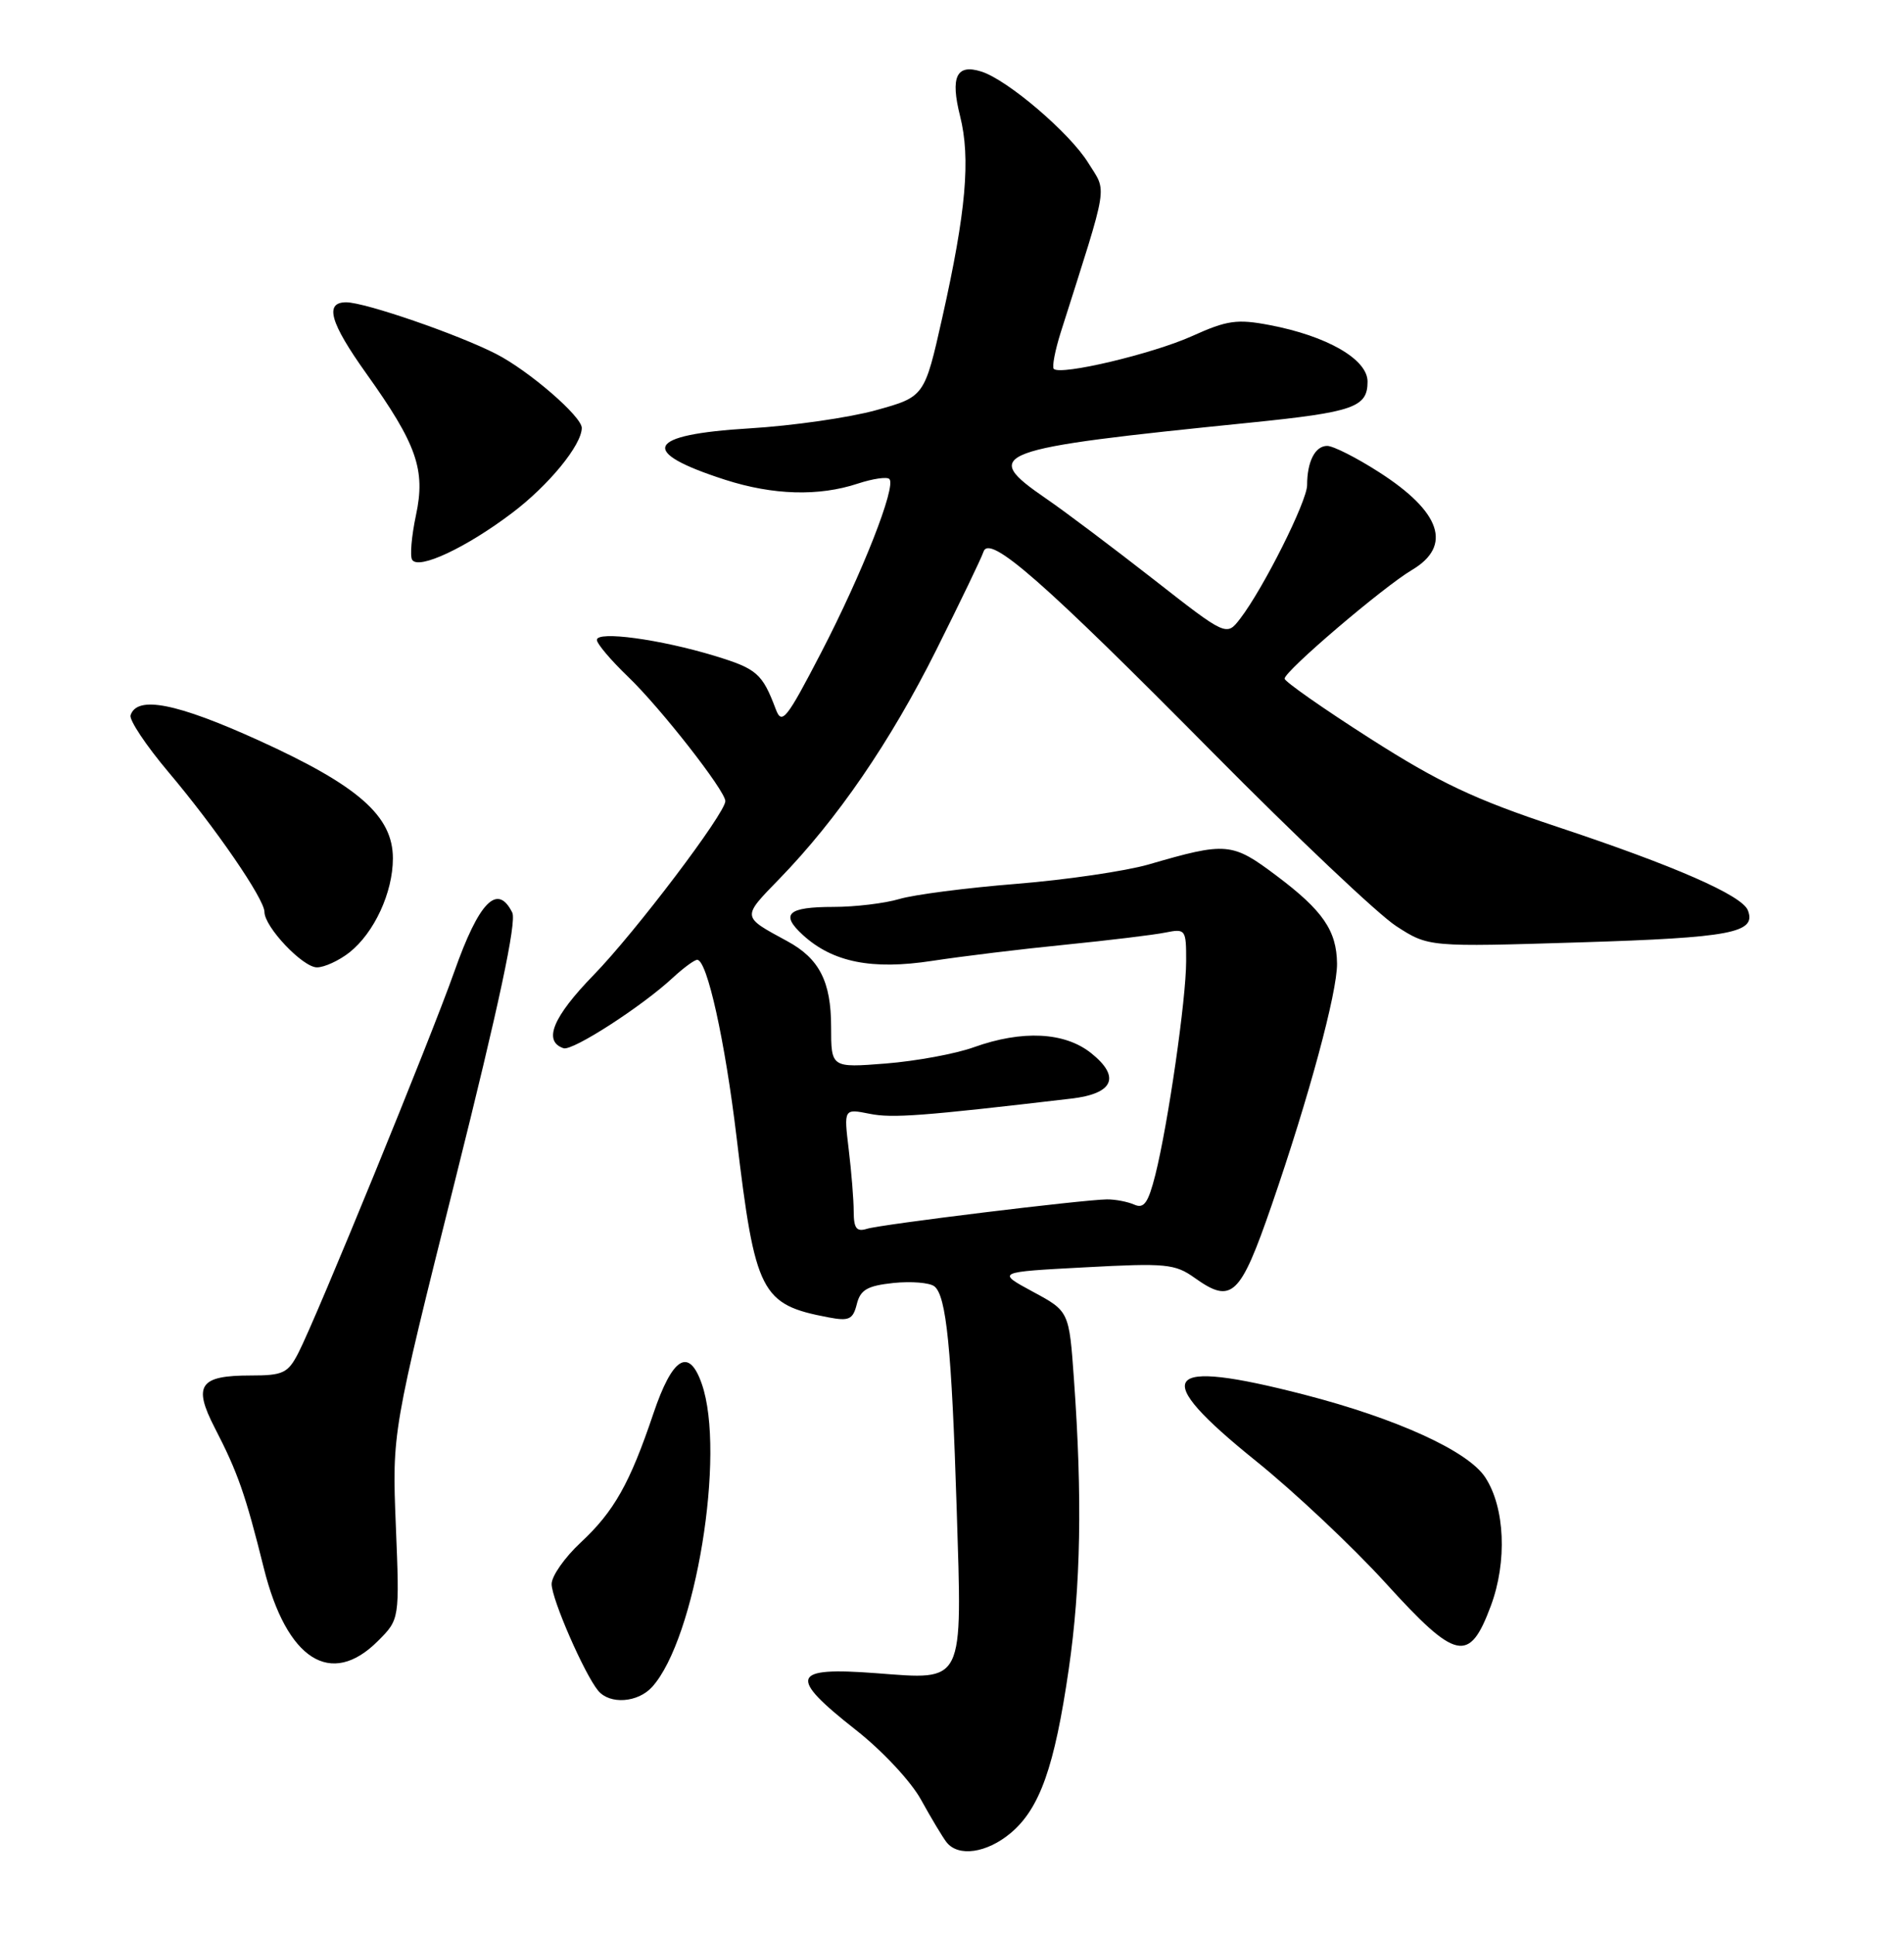 <?xml version="1.0" encoding="UTF-8" standalone="no"?>
<!DOCTYPE svg PUBLIC "-//W3C//DTD SVG 1.1//EN" "http://www.w3.org/Graphics/SVG/1.1/DTD/svg11.dtd" >
<svg xmlns="http://www.w3.org/2000/svg" xmlns:xlink="http://www.w3.org/1999/xlink" version="1.1" viewBox="0 0 252 256">
 <g >
 <path fill="currentColor"
d=" M 133.77 242.54 C 137.62 239.30 139.57 233.80 141.45 220.87 C 143.05 209.90 143.26 198.12 142.14 182.50 C 141.50 173.50 141.50 173.50 136.69 170.91 C 131.88 168.31 131.88 168.31 143.58 167.69 C 154.32 167.11 155.51 167.22 158.14 169.10 C 163.03 172.58 164.14 171.54 168.30 159.49 C 173.23 145.22 177.00 131.28 176.96 127.50 C 176.91 123.14 175.09 120.49 169.00 115.91 C 163.06 111.44 162.35 111.38 152.00 114.39 C 148.97 115.26 141.10 116.42 134.50 116.95 C 127.90 117.48 120.93 118.38 119.01 118.96 C 117.09 119.53 113.17 120.00 110.32 120.00 C 104.24 120.00 103.22 120.94 106.28 123.73 C 110.23 127.33 115.41 128.36 123.37 127.14 C 127.29 126.54 135.22 125.57 141.00 125.00 C 146.78 124.42 152.74 123.70 154.25 123.39 C 156.91 122.86 157.00 122.98 156.99 127.17 C 156.99 132.22 154.60 148.72 152.91 155.46 C 151.97 159.17 151.41 159.97 150.12 159.39 C 149.23 159.00 147.60 158.69 146.50 158.70 C 143.21 158.75 116.64 162.00 114.75 162.59 C 113.37 163.02 113.00 162.54 112.99 160.32 C 112.99 158.77 112.69 155.07 112.33 152.09 C 111.68 146.69 111.68 146.69 115.09 147.37 C 118.08 147.98 122.06 147.68 141.81 145.36 C 147.38 144.71 148.35 142.49 144.42 139.35 C 140.92 136.55 135.30 136.27 128.88 138.57 C 126.47 139.44 121.24 140.40 117.25 140.72 C 110.00 141.29 110.00 141.29 110.00 135.87 C 110.00 129.88 108.44 126.83 104.19 124.53 C 98.13 121.24 98.15 121.44 103.15 116.29 C 110.82 108.39 117.83 98.17 123.92 86.00 C 127.08 79.67 129.90 73.83 130.17 73.00 C 130.95 70.66 138.01 76.84 160.50 99.56 C 171.50 110.67 182.43 121.02 184.79 122.54 C 189.07 125.31 189.07 125.31 209.14 124.69 C 229.11 124.07 232.49 123.43 231.34 120.46 C 230.58 118.47 221.64 114.56 206.07 109.39 C 195.17 105.77 190.52 103.58 181.34 97.72 C 175.12 93.75 170.03 90.18 170.02 89.80 C 169.99 88.82 183.07 77.67 186.87 75.42 C 192.26 72.23 190.73 67.72 182.48 62.45 C 179.52 60.55 176.45 59.00 175.66 59.00 C 174.06 59.00 173.00 61.08 173.00 64.19 C 173.00 66.32 167.21 77.87 164.14 81.86 C 162.33 84.21 162.33 84.21 152.65 76.64 C 147.32 72.48 140.95 67.68 138.48 65.99 C 129.68 59.94 131.12 59.40 165.50 55.92 C 179.18 54.53 181.00 53.89 181.00 50.49 C 181.00 47.54 175.63 44.45 168.03 43.01 C 163.74 42.19 162.40 42.38 157.80 44.46 C 152.57 46.82 140.38 49.71 139.47 48.81 C 139.22 48.55 139.64 46.35 140.41 43.92 C 146.84 23.67 146.53 25.60 144.02 21.53 C 141.58 17.59 133.36 10.57 129.89 9.47 C 126.59 8.42 125.76 10.15 127.07 15.36 C 128.48 20.97 127.86 27.99 124.72 42.00 C 122.36 52.50 122.36 52.50 115.93 54.28 C 112.39 55.26 104.87 56.34 99.21 56.68 C 85.47 57.51 84.41 59.76 96.00 63.49 C 102.33 65.52 108.36 65.70 113.53 63.99 C 115.51 63.34 117.39 63.06 117.71 63.38 C 118.66 64.32 114.13 75.84 108.68 86.35 C 104.08 95.21 103.48 95.96 102.68 93.85 C 100.89 89.11 100.19 88.49 94.61 86.79 C 87.39 84.59 79.00 83.45 79.00 84.67 C 79.00 85.18 80.86 87.37 83.13 89.55 C 87.40 93.64 96.00 104.63 96.00 106.00 C 96.00 107.61 84.08 123.35 78.58 129.00 C 73.16 134.57 71.84 137.78 74.59 138.70 C 75.78 139.09 84.95 133.18 89.05 129.37 C 90.46 128.07 91.91 127.00 92.28 127.00 C 93.59 127.00 95.96 137.71 97.49 150.50 C 99.95 171.13 100.71 172.62 109.65 174.31 C 112.37 174.83 112.89 174.59 113.40 172.56 C 113.87 170.66 114.79 170.13 118.24 169.76 C 120.58 169.52 123.02 169.71 123.66 170.20 C 125.25 171.42 125.95 178.40 126.62 199.64 C 127.35 223.06 127.74 222.28 115.95 221.39 C 104.70 220.54 104.25 221.80 113.26 228.89 C 116.77 231.64 120.58 235.72 121.91 238.15 C 123.23 240.54 124.74 243.06 125.27 243.75 C 126.82 245.74 130.60 245.20 133.77 242.54 Z  M 86.31 223.21 C 92.06 216.86 96.09 192.28 92.88 183.10 C 91.18 178.22 89.00 179.56 86.48 187.03 C 83.36 196.29 81.27 199.99 76.86 204.10 C 74.74 206.07 73.00 208.55 73.01 209.60 C 73.02 211.60 77.35 221.51 79.17 223.71 C 80.71 225.56 84.42 225.30 86.31 223.21 Z  M 50.02 217.13 C 52.89 214.26 52.89 214.26 52.39 201.88 C 51.89 189.50 51.89 189.50 60.28 156.00 C 66.02 133.08 68.40 121.95 67.80 120.75 C 65.84 116.81 63.40 119.30 60.12 128.59 C 56.98 137.47 41.87 174.41 39.49 179.01 C 38.11 181.70 37.46 182.00 33.17 182.00 C 26.41 182.00 25.52 183.29 28.42 188.92 C 31.47 194.82 32.49 197.74 34.92 207.50 C 37.94 219.62 43.80 223.36 50.02 217.13 Z  M 197.31 212.50 C 199.50 206.64 199.19 199.46 196.57 195.47 C 194.30 192.00 184.90 187.71 172.64 184.54 C 153.67 179.65 152.04 181.89 166.25 193.33 C 171.34 197.43 179.04 204.68 183.37 209.44 C 192.75 219.76 194.46 220.14 197.31 212.50 Z  M 46.24 126.03 C 49.52 123.44 52.00 118.10 52.00 113.58 C 52.00 107.97 47.45 103.97 34.25 97.97 C 23.37 93.03 18.14 92.00 17.28 94.64 C 17.08 95.26 19.33 98.64 22.28 102.14 C 28.54 109.55 35.00 118.96 35.00 120.66 C 35.00 122.65 40.07 128.00 41.95 128.00 C 42.93 128.00 44.86 127.11 46.24 126.03 Z  M 67.77 67.88 C 72.62 64.22 76.99 58.89 77.00 56.62 C 77.00 55.10 69.97 49.03 65.66 46.83 C 60.56 44.22 48.29 40.00 45.82 40.00 C 42.91 40.00 43.67 42.68 48.50 49.45 C 55.17 58.80 56.35 62.16 55.05 68.19 C 54.47 70.93 54.24 73.58 54.55 74.07 C 55.38 75.43 61.69 72.48 67.77 67.88 Z "/>
</g>
</svg>